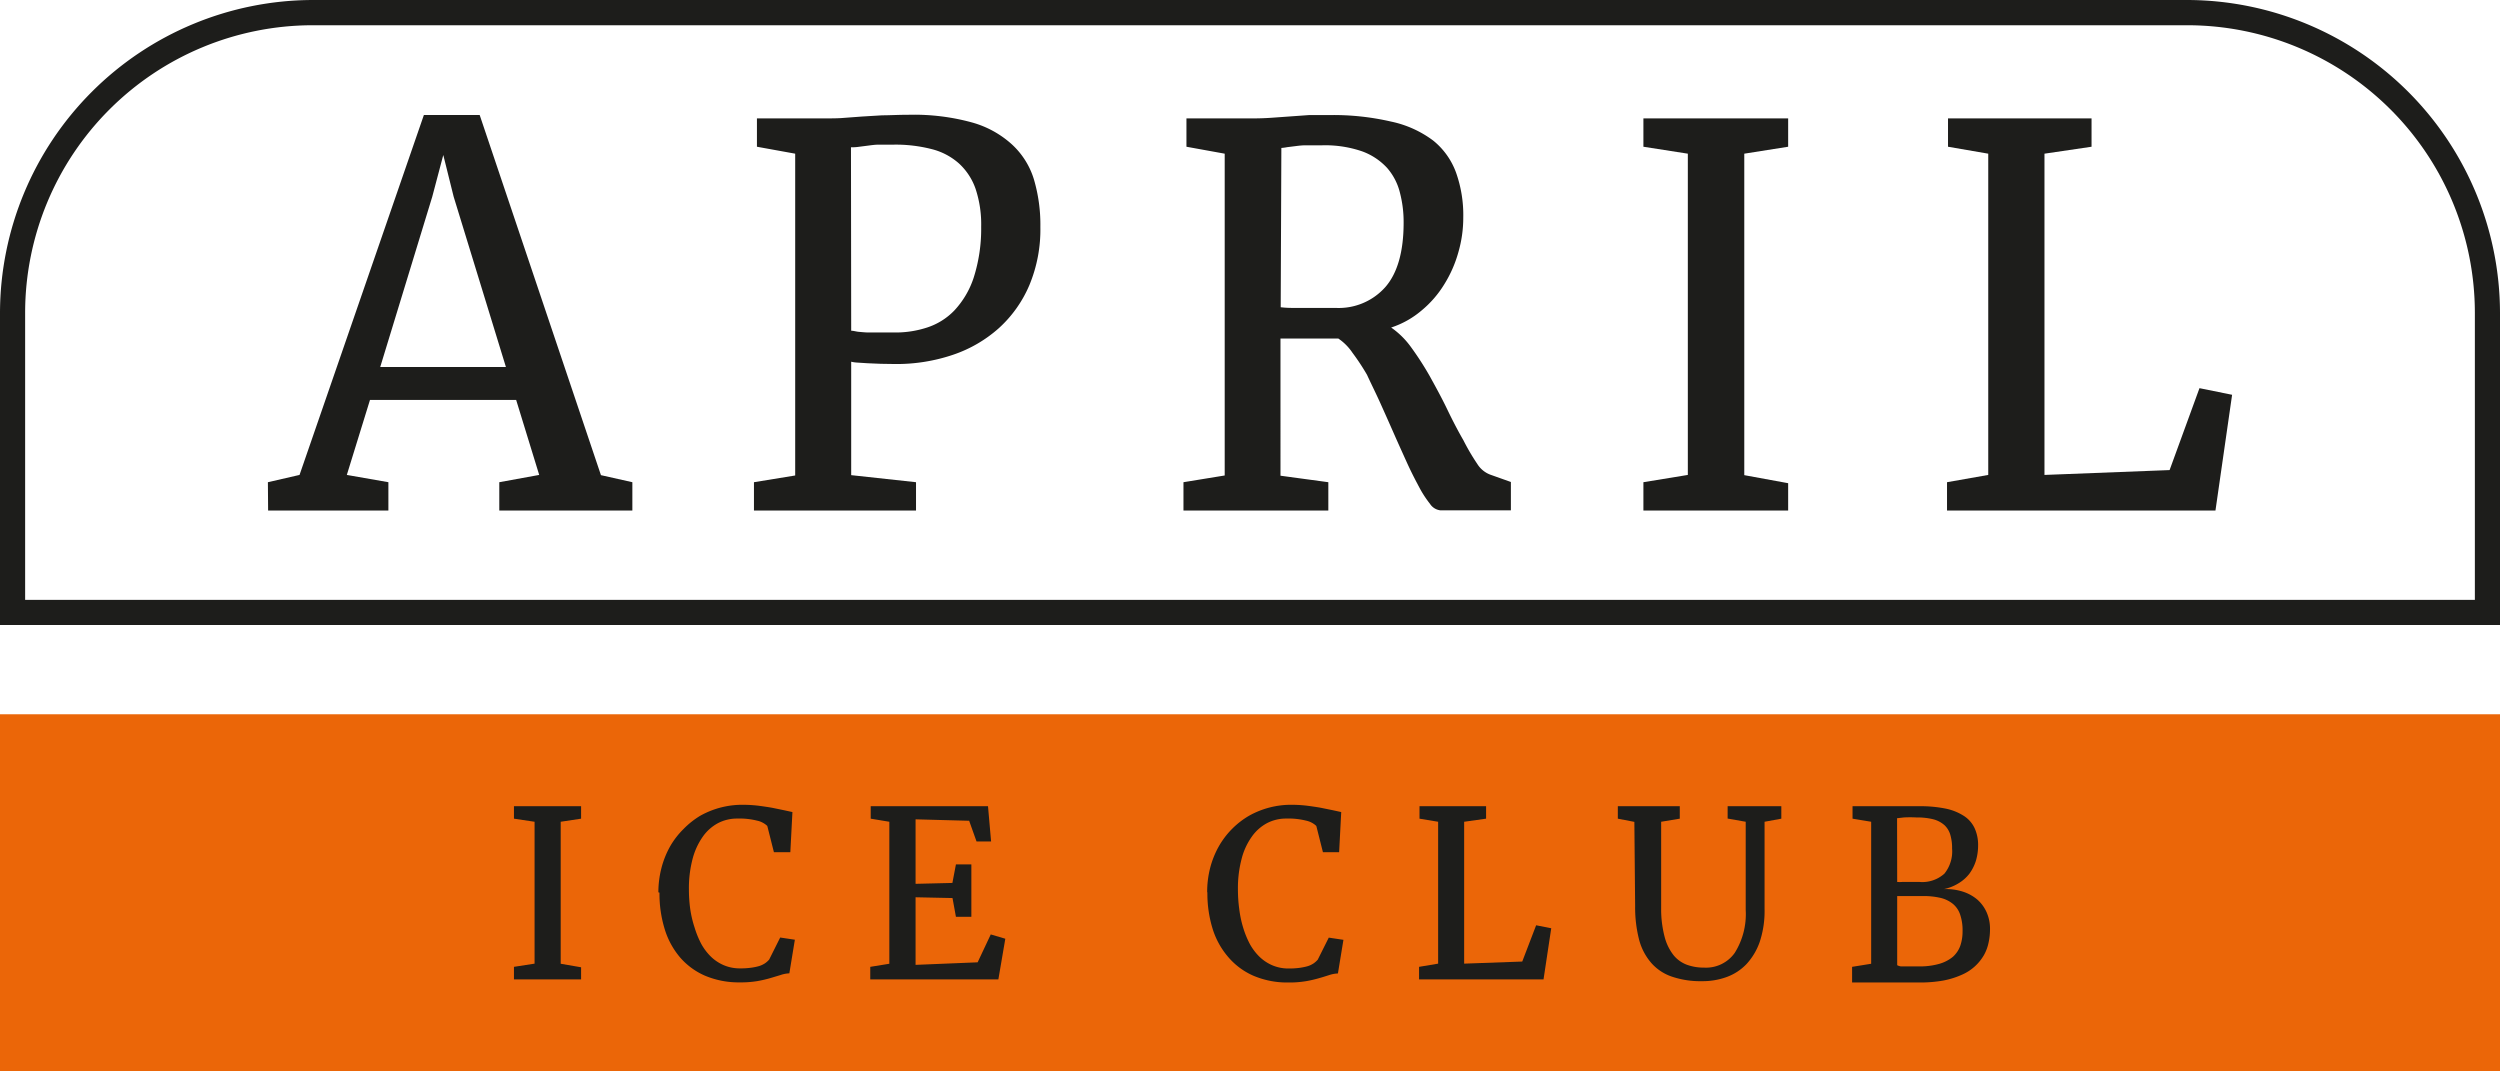 <svg xmlns="http://www.w3.org/2000/svg" xmlns:xlink="http://www.w3.org/1999/xlink" viewBox="0 0 226.77 97.19"><defs><clipPath id="a" transform="translate(0 0)"><rect width="226.77" height="97.19" fill="none"/></clipPath></defs><rect y="64.79" width="226.77" height="32.4" fill="#eb6608"/><path d="M24.3,43.74l2.87-.66L38.45,10.43h5.06l11,32.67,2.85.64v2.57H45.29V43.74l3.62-.66-2.09-6.8H33.56l-2.1,6.8,3.77.66v2.57H24.32ZM45.89,33.29,41.15,17.84l-.94-3.78-1,3.78L34.49,33.29Z" transform="translate(0 0)" fill="#1d1d1b"/><g clip-path="url(#a)"><path d="M68.39,43.74l3.74-.61V13.94l-3.47-.63V10.74h6c.75,0,1.38,0,1.92-.05l1.62-.12,1.82-.11c.66,0,1.48-.05,2.46-.05a19.84,19.84,0,0,1,5.66.69,8.93,8.93,0,0,1,3.65,2,7.12,7.12,0,0,1,2,3.19,14.53,14.53,0,0,1,.58,4.3,13.12,13.12,0,0,1-1,5.28,11.12,11.12,0,0,1-2.77,3.9,12,12,0,0,1-4.18,2.42,15.94,15.94,0,0,1-5.21.83L79.9,33l-1.19-.05-.94-.06a3,3,0,0,1-.56-.08V43.1l5.88.64v2.57H68.39ZM77.21,30c.22,0,.45.08.69.1s.51.05.82.06l1.08,0h1.44a9.14,9.14,0,0,0,2.85-.45,6,6,0,0,0,2.47-1.54,8,8,0,0,0,1.75-2.95A14.57,14.57,0,0,0,89,20.58a10.22,10.22,0,0,0-.5-3.43A5.62,5.62,0,0,0,87,14.84a5.86,5.86,0,0,0-2.47-1.31,13.16,13.16,0,0,0-3.45-.41c-.53,0-1,0-1.35,0s-.68.05-1,.09l-.78.1a4.62,4.62,0,0,1-.76.05Z" transform="translate(0 0)" fill="#1d1d1b"/><path d="M107.35,43.74l3.74-.61V13.94l-3.47-.63V10.74h6q.9,0,1.74-.06l1.68-.12,1.68-.12c.57,0,1.16,0,1.78,0a23.18,23.18,0,0,1,5.69.59A9.67,9.67,0,0,1,130,12.75a6.63,6.63,0,0,1,2.08,2.92,11.49,11.49,0,0,1,.65,4.06,11.3,11.3,0,0,1-.45,3.17A11.09,11.09,0,0,1,131,25.8a9.51,9.51,0,0,1-2.06,2.37,8.19,8.19,0,0,1-2.75,1.54A7.49,7.49,0,0,1,128,31.5a27.61,27.61,0,0,1,1.69,2.62c.55,1,1.07,1.94,1.58,3s1,2,1.47,2.81A19.45,19.45,0,0,0,134,42.08a2.37,2.37,0,0,0,1.25,1l1.8.64v2.57h-6.41a1.3,1.3,0,0,1-.93-.59,9.65,9.65,0,0,1-1-1.55c-.35-.65-.73-1.39-1.11-2.23s-.78-1.72-1.18-2.63-.81-1.83-1.22-2.74S124.37,34.81,124,34A20.42,20.42,0,0,0,122.68,32a4.74,4.74,0,0,0-1.28-1.29h-3l-1.37,0c-.41,0-.7,0-.88,0V43.15l4.34.59v2.57H107.35Zm8.82-15.87a9,9,0,0,0,1,.06h1.42l1.46,0h1.1a5.65,5.65,0,0,0,4.52-1.9c1.1-1.27,1.65-3.22,1.65-5.83a10.55,10.55,0,0,0-.34-2.74,5.35,5.35,0,0,0-1.16-2.23,5.74,5.74,0,0,0-2.26-1.5,10.31,10.31,0,0,0-3.61-.55c-.58,0-1.07,0-1.48,0s-.75.05-1,.08l-.72.09a4.19,4.19,0,0,1-.52.07Z" transform="translate(0 0)" fill="#1d1d1b"/><polygon points="149.07 43.74 153.1 43.08 153.1 13.94 149.07 13.31 149.07 10.74 162.2 10.74 162.2 13.31 158.22 13.94 158.22 43.1 162.2 43.83 162.2 46.31 149.07 46.31 149.07 43.74" fill="#1d1d1b"/><polygon points="176.61 43.74 180.35 43.08 180.35 13.94 176.7 13.31 176.7 10.74 189.72 10.74 189.72 13.31 185.45 13.94 185.45 43.08 196.8 42.64 199.51 35.21 202.47 35.81 200.96 46.31 176.61 46.31 176.61 43.74" fill="#1d1d1b"/><path d="M198.42,2.29a26.1,26.1,0,0,1,26.07,26.06V54.41H2.28V28.35A26.1,26.1,0,0,1,28.35,2.29H198.42m0-2.29H28.35A28.44,28.44,0,0,0,0,28.35V56.69H226.77V28.35A28.43,28.43,0,0,0,198.42,0" transform="translate(0 0)" fill="#1d1d1b"/><polygon points="46.62 87.7 48.49 87.41 48.49 74.54 46.62 74.26 46.62 73.13 52.71 73.13 52.71 74.26 50.86 74.54 50.86 87.42 52.71 87.74 52.71 88.84 46.62 88.84 46.62 87.7" fill="#1d1d1b"/><path d="M59.72,80.94A8.8,8.8,0,0,1,60,78.73a8.19,8.19,0,0,1,.77-1.93A7.28,7.28,0,0,1,62,75.2,7.53,7.53,0,0,1,63.51,74a7.8,7.8,0,0,1,3.89-1,12.55,12.55,0,0,1,1.36.08c.45.06.87.12,1.27.19l1.07.22.78.17-.19,3.64H70.2l-.6-2.38a1.93,1.93,0,0,0-.92-.48,6.58,6.58,0,0,0-1.8-.19,3.72,3.72,0,0,0-1.76.42,4,4,0,0,0-1.39,1.25,6.24,6.24,0,0,0-.91,2,10.44,10.44,0,0,0-.33,2.76,13.2,13.2,0,0,0,.12,1.78A9.88,9.88,0,0,0,63,84.12a8.48,8.48,0,0,0,.6,1.48,5,5,0,0,0,.88,1.17,3.87,3.87,0,0,0,1.17.78,3.69,3.69,0,0,0,1.48.29,6.85,6.85,0,0,0,1-.06,5.16,5.16,0,0,0,.73-.15,2.17,2.17,0,0,0,.53-.25,2.05,2.05,0,0,0,.38-.34l1-2,1.33.2-.5,3.05a2.78,2.78,0,0,0-.82.16l-.9.27a11.19,11.19,0,0,1-1.16.27,9.2,9.2,0,0,1-1.61.12,7.86,7.86,0,0,1-3.12-.59,6.31,6.31,0,0,1-2.28-1.65,7.19,7.19,0,0,1-1.41-2.57,10.89,10.89,0,0,1-.48-3.33" transform="translate(0 0)" fill="#1d1d1b"/><polygon points="78.94 87.7 80.67 87.42 80.67 74.54 78.98 74.26 78.98 73.13 89.62 73.13 89.9 76.33 88.58 76.33 87.91 74.45 83.05 74.32 83.05 80.17 86.39 80.09 86.71 78.41 88.11 78.41 88.11 83.16 86.71 83.16 86.4 81.46 83.05 81.39 83.05 87.52 88.68 87.29 89.87 84.76 91.19 85.15 90.56 88.84 78.94 88.84 78.94 87.7" fill="#1d1d1b"/><path d="M109.5,80.94a8.8,8.8,0,0,1,.27-2.21,8.19,8.19,0,0,1,.77-1.93A7.52,7.52,0,0,1,113.29,74a7.8,7.8,0,0,1,3.89-1,12.22,12.22,0,0,1,1.35.08c.46.06.88.12,1.27.19l1.08.22.78.17-.19,3.64H120l-.6-2.38a1.93,1.93,0,0,0-.92-.48,6.58,6.58,0,0,0-1.8-.19,3.72,3.72,0,0,0-1.76.42,4,4,0,0,0-1.39,1.25,6,6,0,0,0-.91,2,10.44,10.44,0,0,0-.33,2.76,13.2,13.2,0,0,0,.12,1.78,9.88,9.88,0,0,0,.35,1.67,8.48,8.48,0,0,0,.6,1.48,5,5,0,0,0,.88,1.17,3.87,3.87,0,0,0,1.17.78,3.69,3.69,0,0,0,1.48.29,7,7,0,0,0,1-.06,5.48,5.48,0,0,0,.73-.15,2.17,2.17,0,0,0,.53-.25,2.05,2.05,0,0,0,.38-.34l1-2,1.33.2-.5,3.05a2.91,2.91,0,0,0-.83.16c-.26.08-.56.18-.89.27a10.83,10.83,0,0,1-1.17.27,9.12,9.12,0,0,1-1.61.12,7.81,7.81,0,0,1-3.11-.59,6.31,6.31,0,0,1-2.28-1.65A7.19,7.19,0,0,1,110,84.27a10.89,10.89,0,0,1-.48-3.33" transform="translate(0 0)" fill="#1d1d1b"/><polygon points="128.72 87.7 130.45 87.41 130.45 74.54 128.76 74.26 128.76 73.13 134.8 73.13 134.8 74.26 132.81 74.54 132.81 87.41 138.08 87.22 139.34 83.93 140.71 84.2 140.01 88.84 128.72 88.84 128.72 87.7" fill="#1d1d1b"/><path d="M148.25,74.55l-1.5-.29V73.13h5.62v1.13l-1.69.28V82.4A9.87,9.87,0,0,0,151,85a4.54,4.54,0,0,0,.81,1.65,2.84,2.84,0,0,0,1.23.87,4.47,4.47,0,0,0,1.53.25,3.19,3.19,0,0,0,2.78-1.33,6.62,6.62,0,0,0,1-3.9v-8l-1.64-.29V73.13h4.87v1.13l-1.52.28v7.9a8.9,8.9,0,0,1-.44,3,5.77,5.77,0,0,1-1.19,2,4.7,4.7,0,0,1-1.8,1.18,6.3,6.3,0,0,1-2.23.38,8,8,0,0,1-2.74-.41,4.32,4.32,0,0,1-1.89-1.26,5.25,5.25,0,0,1-1.1-2.13,11.79,11.79,0,0,1-.35-3Z" transform="translate(0 0)" fill="#1d1d1b"/><path d="M168,87.7l1.73-.28V74.54l-1.69-.28V73.13h2.87c.32,0,.61,0,.89,0l.79,0,.74,0c.25,0,.5,0,.77,0a11.46,11.46,0,0,1,2.45.23,4.83,4.83,0,0,1,1.65.69,2.66,2.66,0,0,1,.93,1.11,3.65,3.65,0,0,1,.3,1.52,4.88,4.88,0,0,1-.2,1.4,4,4,0,0,1-.59,1.17,3.52,3.52,0,0,1-1,.88,4.09,4.09,0,0,1-1.32.52,5,5,0,0,1,1.73.23,3.85,3.85,0,0,1,1.32.73,3.36,3.36,0,0,1,.84,1.16,3.67,3.67,0,0,1,.3,1.51,5.56,5.56,0,0,1-.13,1.22,3.89,3.89,0,0,1-.43,1.15,4.26,4.26,0,0,1-2,1.77,7.55,7.55,0,0,1-1.66.52,12,12,0,0,1-2.19.18c-.26,0-.5,0-.73,0l-.72,0-.83,0-1.07,0H168Zm4.09-7.7a3,3,0,0,0,.46,0h1.56a3,3,0,0,0,2.26-.75,3.21,3.21,0,0,0,.7-2.28,4.15,4.15,0,0,0-.16-1.24,1.93,1.93,0,0,0-.53-.88,2.46,2.46,0,0,0-1-.53,6,6,0,0,0-1.54-.17,10.81,10.81,0,0,0-1.15,0l-.61.07Zm0,7.55a1,1,0,0,0,.34.11l.5,0,.59,0h.56a6.35,6.35,0,0,0,1.82-.23,3.4,3.4,0,0,0,1.23-.63,2.45,2.45,0,0,0,.68-1,4,4,0,0,0,.21-1.35,4.37,4.37,0,0,0-.2-1.43,2.15,2.15,0,0,0-.64-1,2.78,2.78,0,0,0-1.14-.57,6.79,6.79,0,0,0-1.68-.17h-2.27Z" transform="translate(0 0)" fill="#1d1d1b"/></g></svg>
